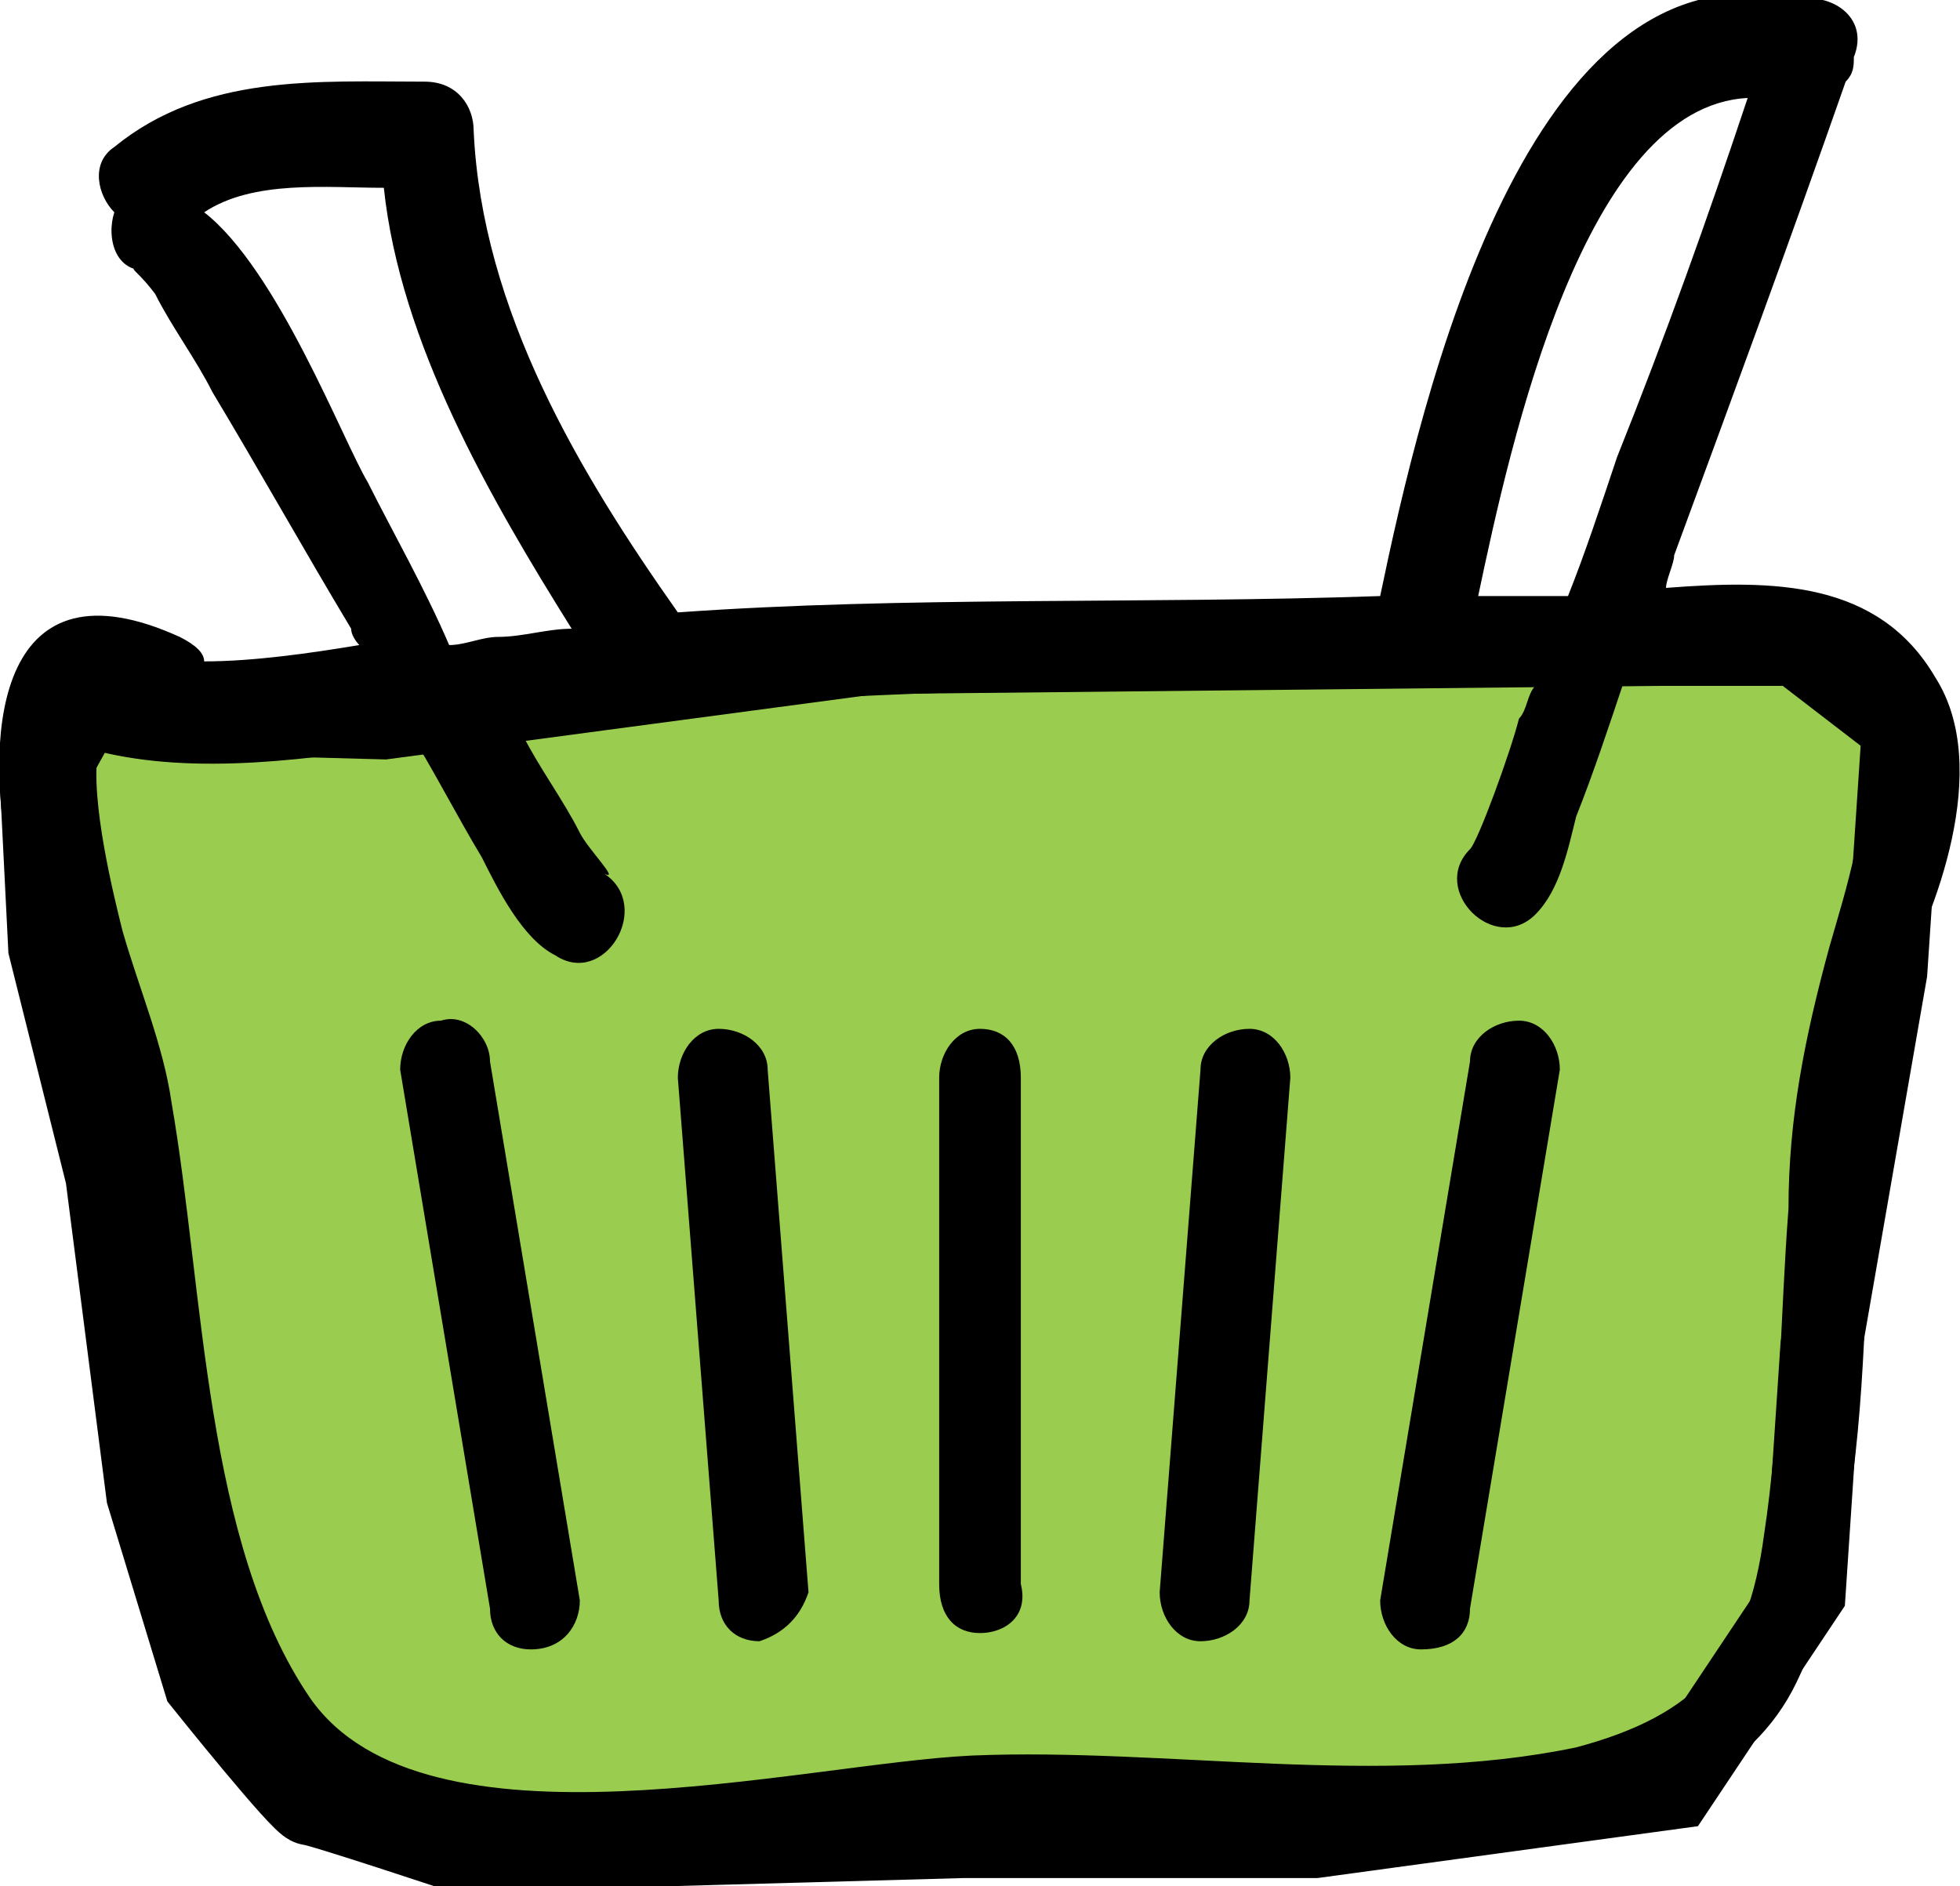 <?xml version="1.0" encoding="utf-8"?>
<!-- Generator: Adobe Illustrator 19.0.1, SVG Export Plug-In . SVG Version: 6.00 Build 0)  -->
<svg version="1.1" id="Слой_1" xmlns="http://www.w3.org/2000/svg" xmlns:xlink="http://www.w3.org/1999/xlink" x="0px" y="0px"
	 viewBox="1307.1 1329.2 24 23.1" style="enable-background:new 1307.1 1329.2 24 23.1;" xml:space="preserve">
<style type="text/css">
	.st0{fill:#9ACC4F;stroke:#000000;stroke-miterlimit:10;}
</style>
<path class="st0" d="M1308.1,1337.9l3.7,0.1l6-0.8l9.6-0.1h1.7l1.3,1l-0.2,3l-0.8,4.6l-0.2,3l-1.6,2.4l-4.4,0.6h-4.3l-3.6,0.1
	l-2.5,0.1c0,0-1.8-0.6-1.9-0.6c-0.1,0-1.3-1.5-1.3-1.5l-0.7-2.3l-0.5-3.9l-0.7-2.8l-0.1-2L1308.1,1337.9z"/>
<path d="M1330.8,1337.5c-0.7-1.2-2-1.2-3.3-1.1c0-0.1,0.1-0.3,0.1-0.4c0.7-1.9,1.4-3.8,2.1-5.8c0.1-0.1,0.1-0.2,0.1-0.3c0,0,0,0,0,0
	c0.2-0.5-0.3-0.8-0.7-0.7c-3.3-0.8-4.6,4.9-5.1,7.3c-2.9,0.1-5.8,0-8.6,0.2c-1.2-1.7-2.4-3.7-2.5-5.9c0-0.3-0.2-0.6-0.6-0.6
	c-1.3,0-2.7-0.1-3.8,0.8c-0.3,0.2-0.2,0.6,0,0.8c-0.1,0.3,0,0.8,0.5,0.7c-0.4,0-0.3-0.1,0,0.3c0.2,0.4,0.5,0.8,0.7,1.2
	c0.6,1,1.1,1.9,1.7,2.9c0,0.1,0.1,0.2,0.1,0.2c-0.6,0.1-1.3,0.2-1.9,0.2c0-0.1-0.1-0.2-0.3-0.3c-2.2-1-2.4,1.1-2.1,2.7
	c0.2,0.9,0.5,1.8,0.7,2.7c0.4,1.5,0.5,3,0.8,4.5c0.2,1.3,0.6,2.7,1.3,3.7c0.7,1,1.8,1.2,2.9,1.3c1.6,0.2,3.3,0,4.9-0.2
	c1.4-0.1,2.8-0.1,4.2,0c2.1,0.1,6,0.4,7.1-1.9c1.2-2.5,0.6-5.8,1.2-8.5C1330.8,1340.4,1331.5,1338.6,1330.8,1337.5z M1328.5,1330.4
	c-0.5,1.5-1,2.9-1.6,4.4c-0.2,0.6-0.4,1.2-0.6,1.7c-0.4,0-0.7,0-1.1,0C1325.6,1334.6,1326.5,1330.5,1328.5,1330.4z M1311.6,1335.1
	c-0.3-0.5-1.1-2.6-2-3.3c0.6-0.4,1.5-0.3,2.2-0.3c0.2,1.9,1.3,3.8,2.3,5.4c-0.3,0-0.6,0.1-0.9,0.1c-0.2,0-0.4,0.1-0.6,0.1
	C1312.3,1336.4,1311.9,1335.7,1311.6,1335.1z M1329.5,1340.8c-0.3,1.1-0.5,2.1-0.5,3.2c-0.1,1.3-0.1,2.7-0.3,4
	c-0.2,1.5-0.8,2.2-2.3,2.6c-2.4,0.5-5,0-7.4,0.1c-2.1,0.1-6.7,1.3-8.1-0.7c-1.3-1.9-1.3-5-1.7-7.3c-0.1-0.7-0.4-1.4-0.6-2.1
	c-0.1-0.4-0.4-1.6-0.3-2.2c1.2,0.3,2.6,0.1,3.9-0.1c0.3,0.5,0.5,0.9,0.8,1.4c0.2,0.4,0.5,1,0.9,1.2c0.6,0.4,1.2-0.6,0.6-1
	c0.2,0.1-0.2-0.3-0.3-0.5c-0.2-0.4-0.5-0.8-0.7-1.2c0,0-0.1-0.1-0.1-0.1c0.5-0.1,1-0.2,1.4-0.2c3.7-0.3,7.4-0.3,11.1-0.3
	c-0.1,0.1-0.1,0.3-0.2,0.4c-0.1,0.4-0.5,1.5-0.6,1.6c-0.5,0.5,0.3,1.3,0.8,0.8c0.3-0.3,0.4-0.8,0.5-1.2c0.2-0.5,0.4-1.1,0.6-1.7
	c0.1,0,0.1,0,0.2,0c0.9,0,2.5-0.5,2.7,0.9C1330,1339.2,1329.7,1340.1,1329.5,1340.8z"/>
<g>
	<path d="M1313.6,1349.4c-0.3,0-0.5-0.2-0.5-0.5l-1.1-6.6c0-0.3,0.2-0.6,0.5-0.6c0.3-0.1,0.6,0.2,0.6,0.5l1.1,6.6
		C1314.2,1349.1,1314,1349.4,1313.6,1349.4C1313.7,1349.4,1313.6,1349.4,1313.6,1349.4z"/>
	<path d="M1316.4,1349.3c-0.3,0-0.5-0.2-0.5-0.5l-0.5-6.4c0-0.3,0.2-0.6,0.5-0.6c0.3,0,0.6,0.2,0.6,0.5l0.5,6.4
		C1316.9,1349,1316.7,1349.2,1316.4,1349.3C1316.4,1349.3,1316.4,1349.3,1316.4,1349.3z"/>
	<path d="M1324.5,1349.4c-0.3,0-0.5-0.3-0.5-0.6l1.1-6.6c0-0.3,0.3-0.5,0.6-0.5c0.3,0,0.5,0.3,0.5,0.6l-1.1,6.6
		C1325.1,1349.2,1324.9,1349.4,1324.5,1349.4C1324.6,1349.4,1324.5,1349.4,1324.5,1349.4z"/>
	<path d="M1321.8,1349.3c-0.3,0-0.5-0.3-0.5-0.6l0.5-6.4c0-0.3,0.3-0.5,0.6-0.5c0.3,0,0.5,0.3,0.5,0.6l-0.5,6.4
		C1322.4,1349.1,1322.1,1349.3,1321.8,1349.3C1321.8,1349.3,1321.8,1349.3,1321.8,1349.3z"/>
	<path d="M1319.1,1349.2c-0.3,0-0.5-0.2-0.5-0.6v-6.2c0-0.3,0.2-0.6,0.5-0.6s0.5,0.2,0.5,0.6v6.2
		C1319.7,1349,1319.4,1349.2,1319.1,1349.2z"/>
</g>
</svg>
